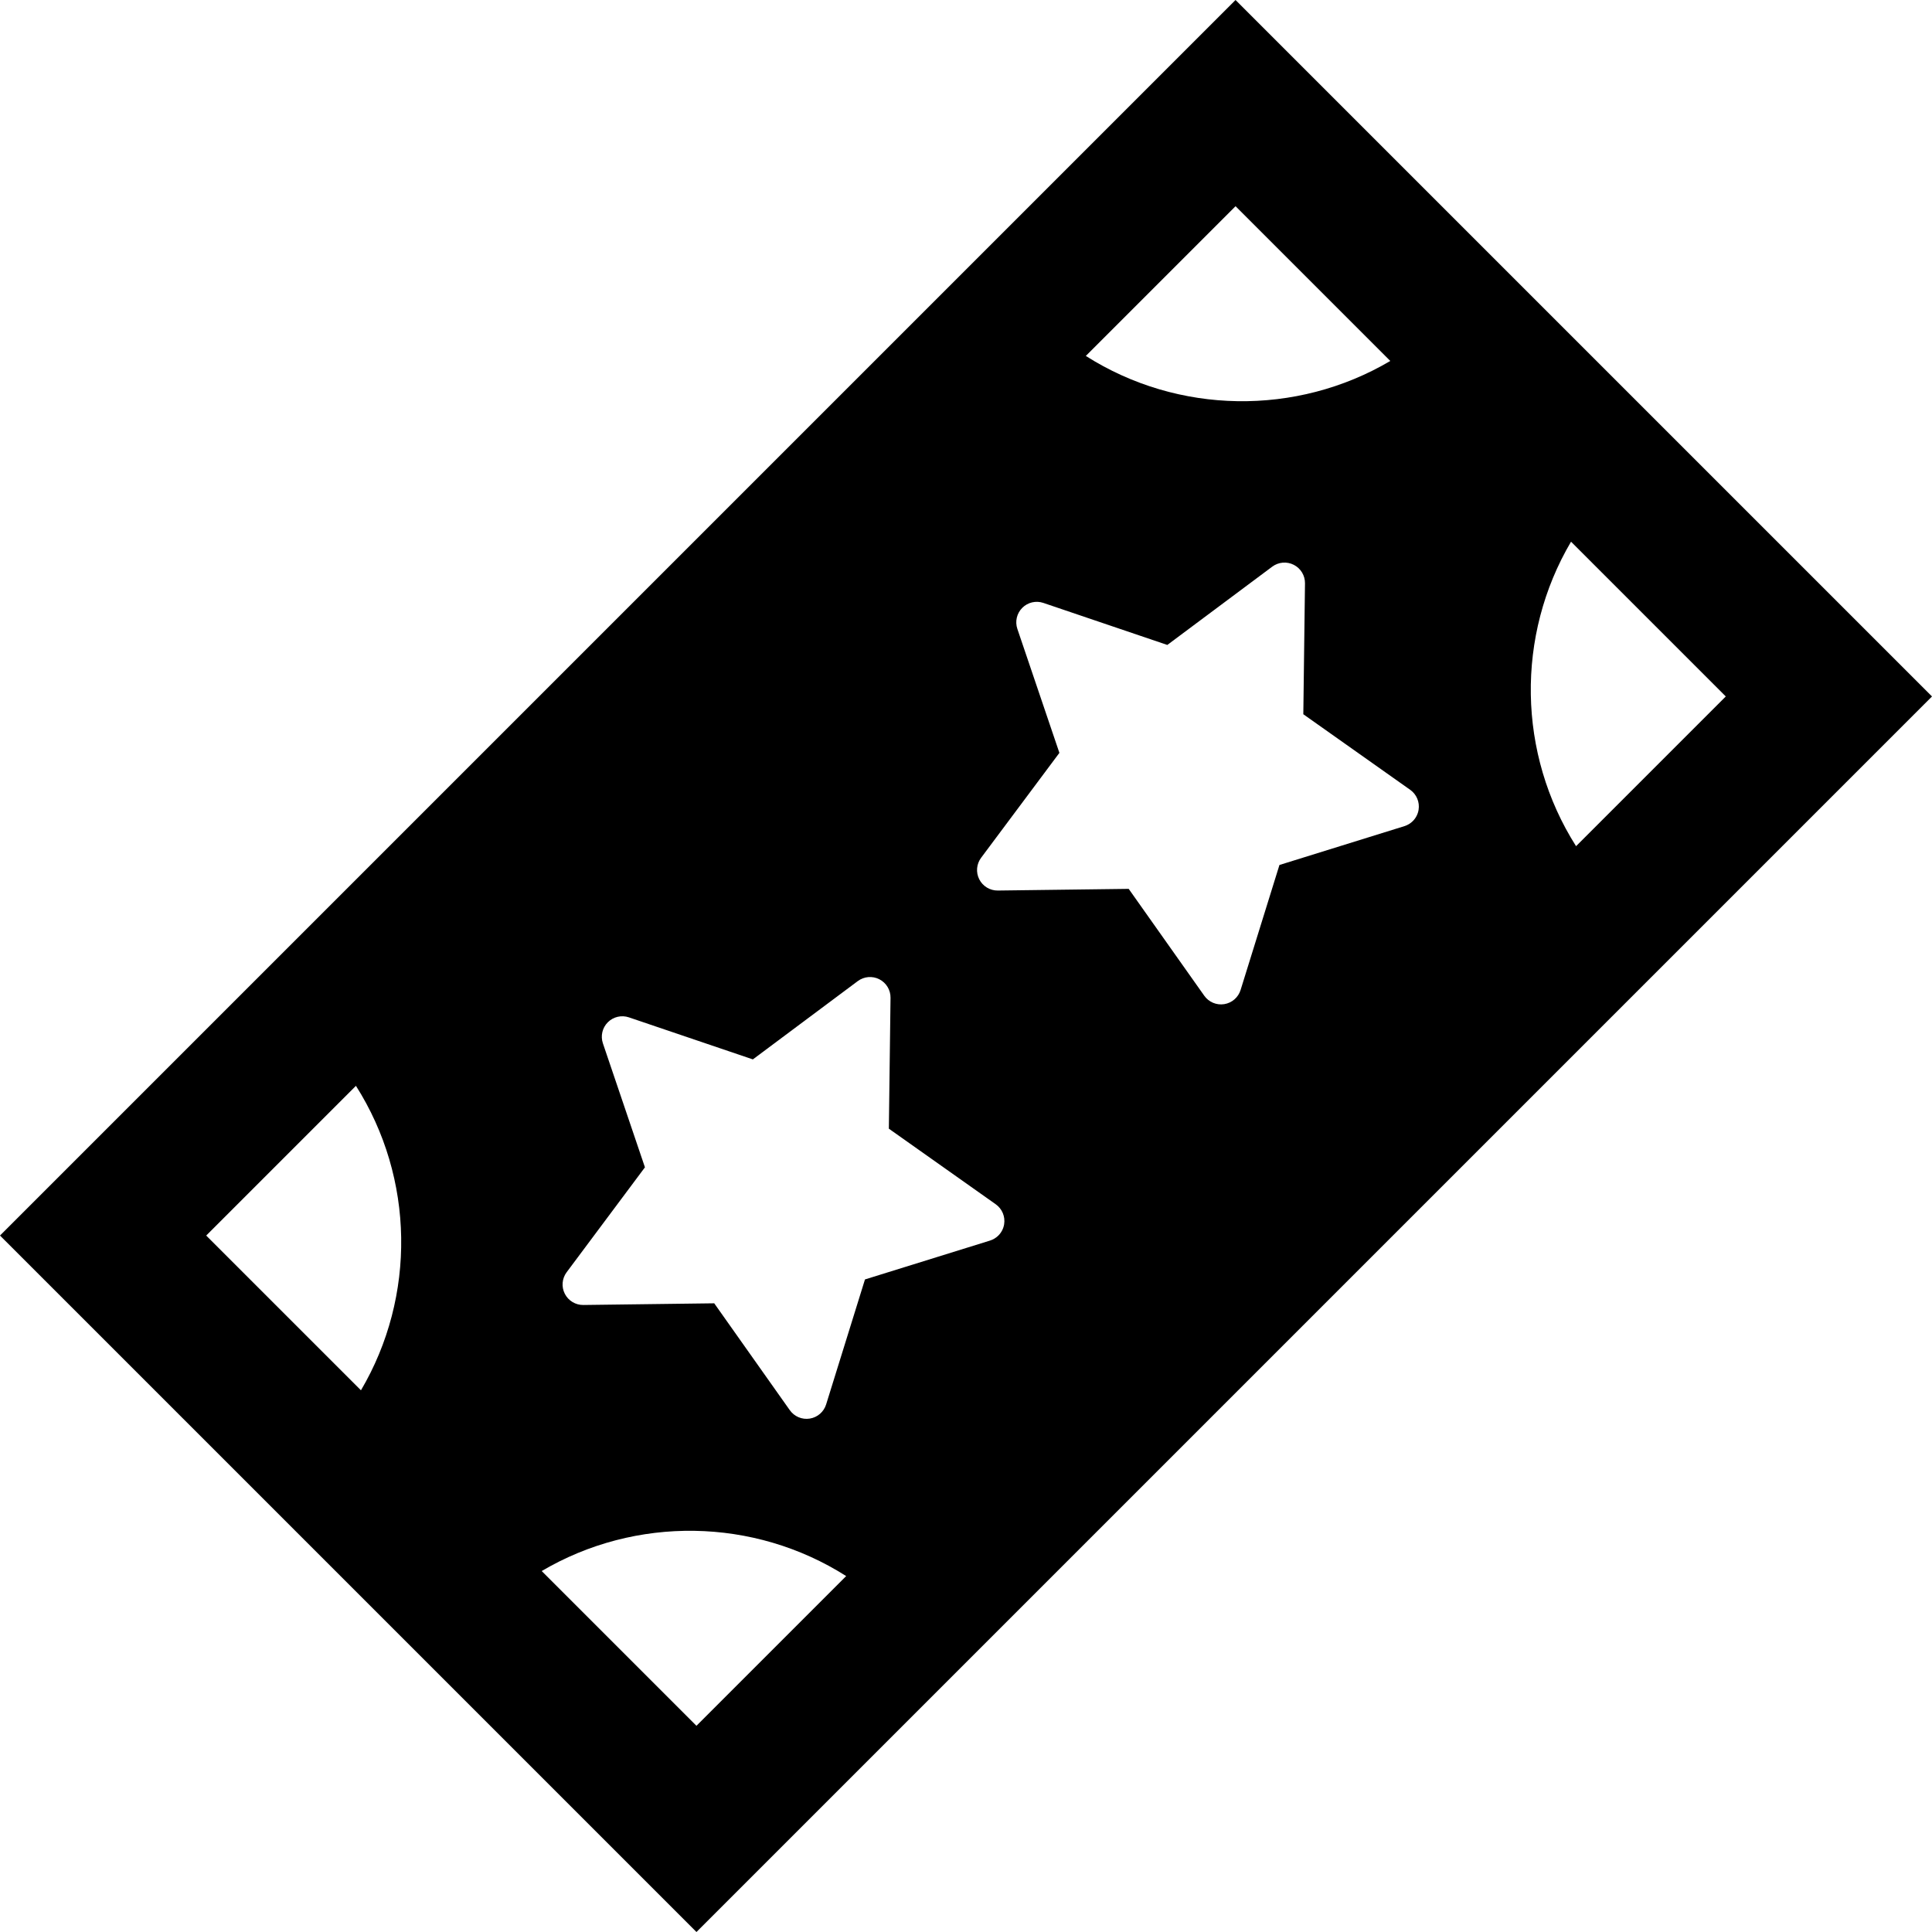 <?xml version="1.0" encoding="iso-8859-1"?>
<!-- Generator: Adobe Illustrator 16.0.0, SVG Export Plug-In . SVG Version: 6.00 Build 0)  -->
<!DOCTYPE svg PUBLIC "-//W3C//DTD SVG 1.1//EN" "http://www.w3.org/Graphics/SVG/1.1/DTD/svg11.dtd">
<svg version="1.1" id="Capa_1" xmlns="http://www.w3.org/2000/svg" xmlns:xlink="http://www.w3.org/1999/xlink" x="0px" y="0px"
	 width="486.717px" height="486.717px" viewBox="0 0 486.717 486.717" style="enable-background:new 0 0 486.717 486.717;"
	 xml:space="preserve">
<g>
	<path d="M311.262,0L0,311.262l175.454,175.455l311.263-311.264L311.262,0z M311.264,51.95l38.984,38.985
		c-23.635,13.933-53.443,13.51-76.705-1.266L311.264,51.95z M90.935,350.25l-38.986-38.984l37.72-37.721
		C104.444,296.805,104.864,326.611,90.935,350.25z M175.454,434.768l-38.986-38.986c23.635-13.93,53.443-13.508,76.705,1.268
		L175.454,434.768z M252.967,308.411c-0.173,1.097-0.693,2.087-1.449,2.843c-0.582,0.582-1.305,1.023-2.119,1.279l-31.491,9.787
		l-9.787,31.49c-0.583,1.877-2.183,3.262-4.125,3.568c-1.941,0.309-3.889-0.514-5.025-2.119l-19.04-26.925l-32.971,0.422
		c-1.968,0.024-3.777-1.067-4.669-2.819c-0.895-1.752-0.714-3.856,0.461-5.433l19.723-26.429l-10.589-31.229
		c-0.633-1.861-0.151-3.922,1.238-5.31c1.391-1.392,3.448-1.871,5.311-1.24l31.229,10.591l26.427-19.724
		c1.577-1.175,3.682-1.354,5.434-0.462c1.751,0.893,2.845,2.701,2.82,4.669l-0.421,32.971l26.922,19.04
		C252.453,304.52,253.275,306.468,252.967,308.411z M357.379,203.998c-0.176,1.1-0.693,2.089-1.449,2.845
		c-0.58,0.582-1.305,1.025-2.117,1.279l-31.49,9.787l-9.789,31.492c-0.584,1.877-2.184,3.26-4.125,3.568
		c-1.941,0.307-3.889-0.516-5.023-2.119l-19.041-26.926l-32.972,0.422c-1.968,0.025-3.777-1.067-4.669-2.819
		c-0.895-1.753-0.713-3.857,0.462-5.434l19.722-26.428l-10.589-31.229c-0.632-1.86-0.151-3.92,1.24-5.311
		c1.39-1.389,3.448-1.871,5.309-1.237l31.229,10.588l26.428-19.721c1.576-1.177,3.682-1.356,5.434-0.462
		c1.752,0.892,2.846,2.7,2.82,4.668l-0.422,32.971l26.926,19.041C356.863,200.108,357.688,202.056,357.379,203.998z
		 M395.781,136.467l38.986,38.986l-37.719,37.72C382.273,189.912,381.852,160.104,395.781,136.467z"/>
</g>
<g>
</g>
<g>
</g>
<g>
</g>
<g>
</g>
<g>
</g>
<g>
</g>
<g>
</g>
<g>
</g>
<g>
</g>
<g>
</g>
<g>
</g>
<g>
</g>
<g>
</g>
<g>
</g>
<g>
</g>
</svg>
